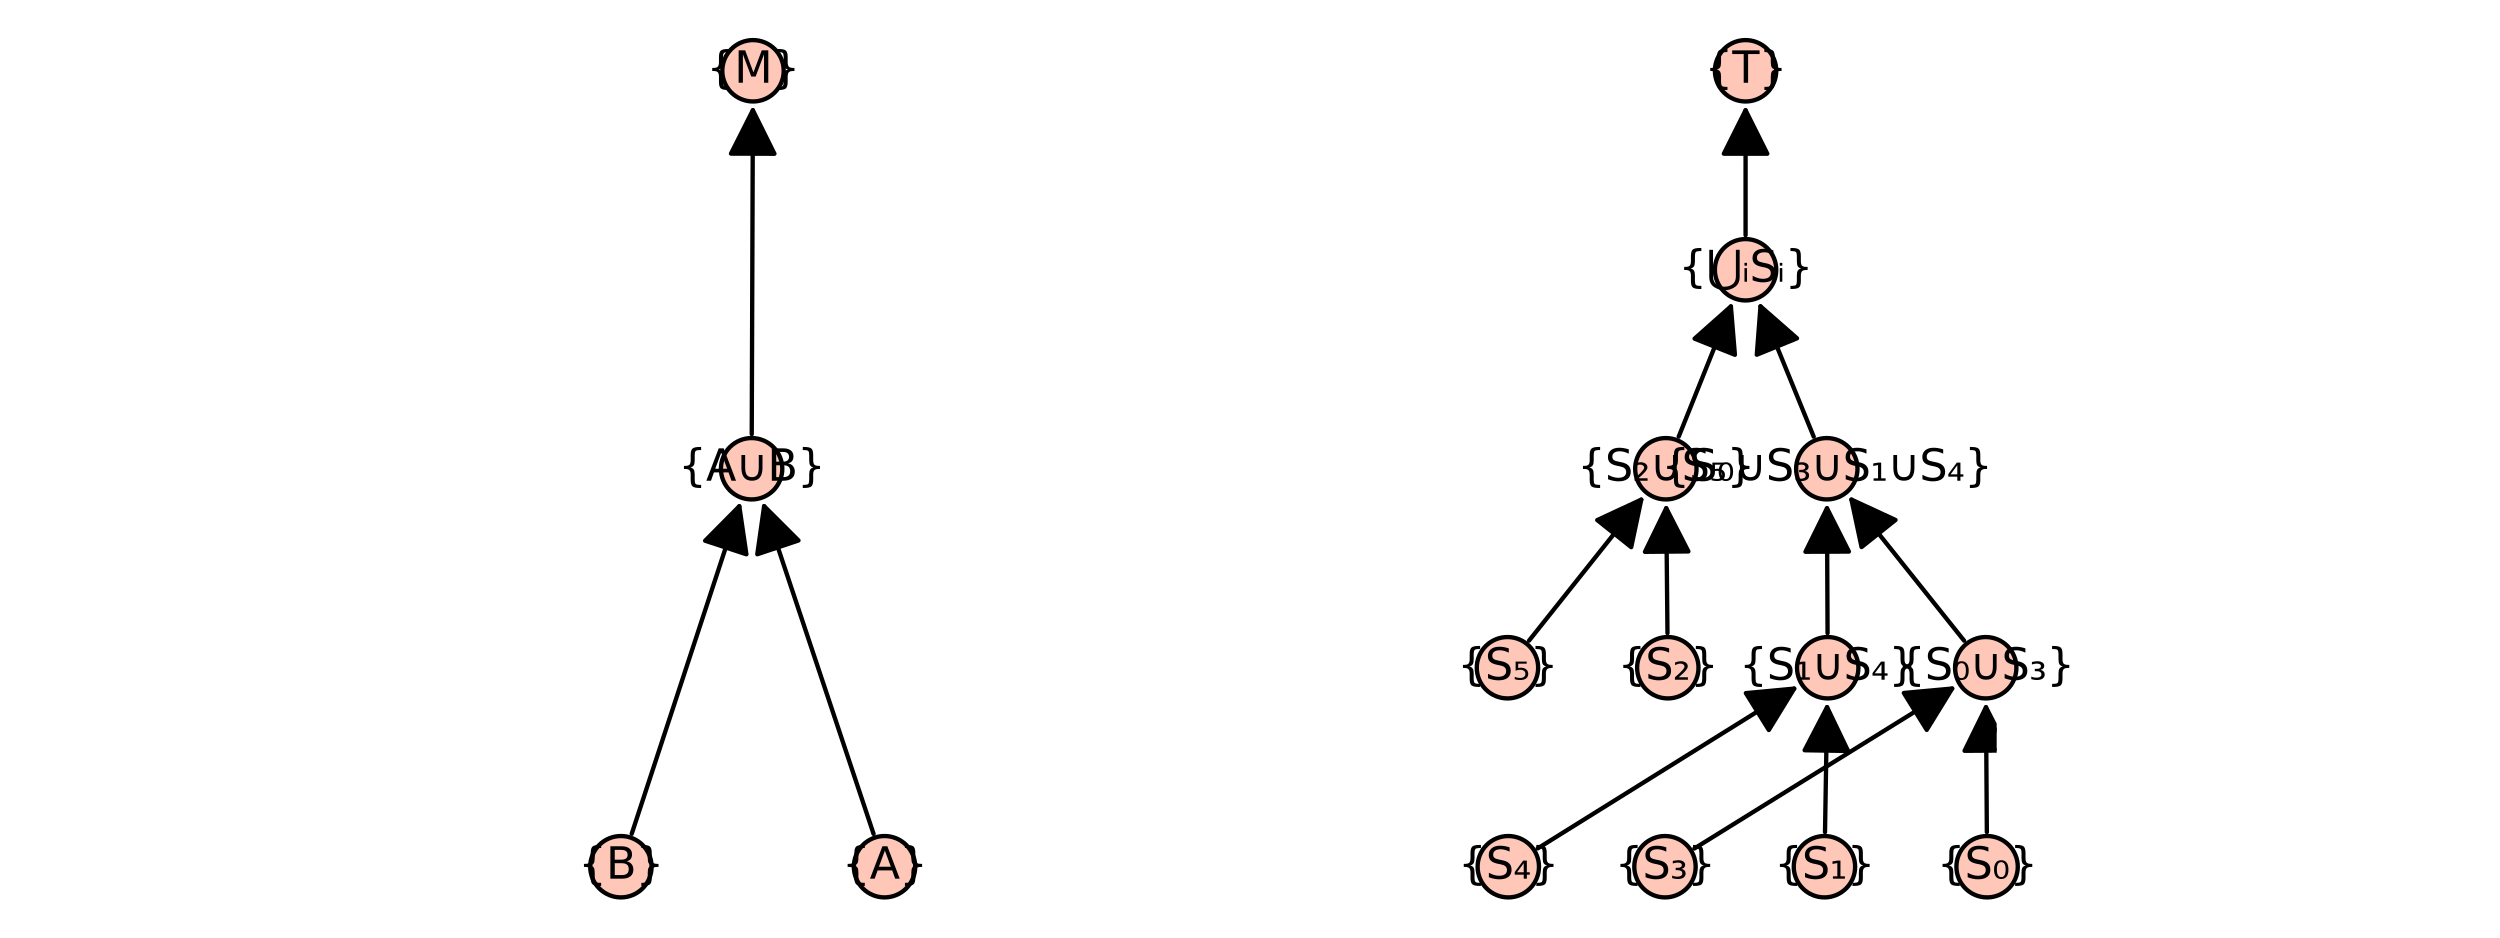 <?xml version="1.0" encoding="utf-8" standalone="no"?>
<!DOCTYPE svg PUBLIC "-//W3C//DTD SVG 1.1//EN"
  "http://www.w3.org/Graphics/SVG/1.1/DTD/svg11.dtd">
<svg xmlns:xlink="http://www.w3.org/1999/xlink" width="576pt" height="216pt" viewBox="0 0 576 216" xmlns="http://www.w3.org/2000/svg" version="1.1">
 <defs>
  <style type="text/css">*{stroke-linejoin: round; stroke-linecap: butt}</style>
 </defs>
 <g id="figure_1">
  <g id="patch_1">
   <path d="M 0 216 
L 576 216 
L 576 0 
L 0 0 
z
" style="fill: #ffffff"/>
  </g>
  <g id="axes_1">
   <g id="patch_2">
    <path d="M 141.843 203.358 
L 205.012 203.358 
L 205.012 12.642 
L 141.843 12.642 
z
" style="fill: #ffffff"/>
   </g>
   <g id="matplotlib.axis_1"/>
   <g id="matplotlib.axis_2"/>
   <g id="patch_3">
    <path d="M 145.547 192.111 
Q 158.115 153.845 170.335 116.642 
" clip-path="url(#p0255e10652)" style="fill: none; stroke: #000000; stroke-linecap: round"/>
    <path d="M 162.464 124.583 
L 170.335 116.642 
L 171.965 127.703 
z
" clip-path="url(#p0255e10652)" style="stroke: #000000; stroke-linecap: round"/>
   </g>
   <g id="patch_4">
    <path d="M 201.269 192.122 
Q 188.485 153.844 176.054 116.626 
" clip-path="url(#p0255e10652)" style="fill: none; stroke: #000000; stroke-linecap: round"/>
    <path d="M 174.48 127.695 
L 176.054 116.626 
L 183.965 124.527 
z
" clip-path="url(#p0255e10652)" style="stroke: #000000; stroke-linecap: round"/>
   </g>
   <g id="patch_5">
    <path d="M 173.201 100.022 
Q 173.333 62.155 173.461 25.406 
" clip-path="url(#p0255e10652)" style="fill: none; stroke: #000000; stroke-linecap: round"/>
    <path d="M 168.426 35.388 
L 173.461 25.406 
L 178.426 35.423 
z
" clip-path="url(#p0255e10652)" style="stroke: #000000; stroke-linecap: round"/>
   </g>
   <g id="PathCollection_1">
    <defs>
     <path id="m2c575346ab" d="M 0 7.071 
C 1.875 7.071 3.674 6.326 5 5 
C 6.326 3.674 7.071 1.875 7.071 0 
C 7.071 -1.875 6.326 -3.674 5 -5 
C 3.674 -6.326 1.875 -7.071 0 -7.071 
C -1.875 -7.071 -3.674 -6.326 -5 -5 
C -6.326 -3.674 -7.071 -1.875 -7.071 0 
C -7.071 1.875 -6.326 3.674 -5 5 
C -3.674 6.326 -1.875 7.071 0 7.071 
z
" style="stroke: #000000"/>
    </defs>
    <g>
     <use xlink:href="#m2c575346ab" x="143.057" y="199.691" style="fill: #fec7b8; stroke: #000000"/>
     <use xlink:href="#m2c575346ab" x="203.797" y="199.691" style="fill: #fec7b8; stroke: #000000"/>
     <use xlink:href="#m2c575346ab" x="173.173" y="108" style="fill: #fec7b8; stroke: #000000"/>
     <use xlink:href="#m2c575346ab" x="173.493" y="16.309" style="fill: #fec7b8; stroke: #000000"/>
    </g>
   </g>
   <g id="text_1">
    <!-- {B} -->
    <g transform="translate(133.264 202.45) scale(0.1 -0.1)">
     <defs>
      <path id="DejaVuSans-7b" d="M 3272 -594 
L 3272 -1044 
L 3078 -1044 
Q 2300 -1044 2036 -812 
Q 1772 -581 1772 109 
L 1772 856 
Q 1772 1328 1603 1509 
Q 1434 1691 991 1691 
L 800 1691 
L 800 2138 
L 991 2138 
Q 1438 2138 1605 2317 
Q 1772 2497 1772 2963 
L 1772 3713 
Q 1772 4403 2036 4633 
Q 2300 4863 3078 4863 
L 3272 4863 
L 3272 4416 
L 3059 4416 
Q 2619 4416 2484 4278 
Q 2350 4141 2350 3700 
L 2350 2925 
Q 2350 2434 2208 2212 
Q 2066 1991 1722 1913 
Q 2069 1828 2209 1606 
Q 2350 1384 2350 897 
L 2350 122 
Q 2350 -319 2484 -456 
Q 2619 -594 3059 -594 
L 3272 -594 
z
" transform="scale(0.016)"/>
      <path id="DejaVuSans-42" d="M 1259 2228 
L 1259 519 
L 2272 519 
Q 2781 519 3026 730 
Q 3272 941 3272 1375 
Q 3272 1813 3026 2020 
Q 2781 2228 2272 2228 
L 1259 2228 
z
M 1259 4147 
L 1259 2741 
L 2194 2741 
Q 2656 2741 2882 2914 
Q 3109 3088 3109 3444 
Q 3109 3797 2882 3972 
Q 2656 4147 2194 4147 
L 1259 4147 
z
M 628 4666 
L 2241 4666 
Q 2963 4666 3353 4366 
Q 3744 4066 3744 3513 
Q 3744 3084 3544 2831 
Q 3344 2578 2956 2516 
Q 3422 2416 3680 2098 
Q 3938 1781 3938 1306 
Q 3938 681 3513 340 
Q 3088 0 2303 0 
L 628 0 
L 628 4666 
z
" transform="scale(0.016)"/>
      <path id="DejaVuSans-7d" d="M 800 -594 
L 1019 -594 
Q 1456 -594 1589 -459 
Q 1722 -325 1722 122 
L 1722 897 
Q 1722 1384 1862 1606 
Q 2003 1828 2350 1913 
Q 2003 1991 1862 2212 
Q 1722 2434 1722 2925 
L 1722 3700 
Q 1722 4144 1589 4280 
Q 1456 4416 1019 4416 
L 800 4416 
L 800 4863 
L 997 4863 
Q 1775 4863 2036 4633 
Q 2297 4403 2297 3713 
L 2297 2963 
Q 2297 2497 2465 2317 
Q 2634 2138 3078 2138 
L 3272 2138 
L 3272 1691 
L 3078 1691 
Q 2634 1691 2465 1509 
Q 2297 1328 2297 856 
L 2297 109 
Q 2297 -581 2036 -812 
Q 1775 -1044 997 -1044 
L 800 -1044 
L 800 -594 
z
" transform="scale(0.016)"/>
     </defs>
     <use xlink:href="#DejaVuSans-7b"/>
     <use xlink:href="#DejaVuSans-42" transform="translate(63.623 0)"/>
     <use xlink:href="#DejaVuSans-7d" transform="translate(132.227 0)"/>
    </g>
   </g>
   <g id="text_2">
    <!-- {A} -->
    <g transform="translate(194.014 202.45) scale(0.1 -0.1)">
     <defs>
      <path id="DejaVuSans-41" d="M 2188 4044 
L 1331 1722 
L 3047 1722 
L 2188 4044 
z
M 1831 4666 
L 2547 4666 
L 4325 0 
L 3669 0 
L 3244 1197 
L 1141 1197 
L 716 0 
L 50 0 
L 1831 4666 
z
" transform="scale(0.016)"/>
     </defs>
     <use xlink:href="#DejaVuSans-7b"/>
     <use xlink:href="#DejaVuSans-41" transform="translate(63.623 0)"/>
     <use xlink:href="#DejaVuSans-7d" transform="translate(132.031 0)"/>
    </g>
   </g>
   <g id="text_3">
    <!-- {A∪B} -->
    <g transform="translate(156.301 110.759) scale(0.1 -0.1)">
     <defs>
      <path id="DejaVuSans-222a" d="M 825 1856 
L 825 3706 
L 1363 3706 
L 1363 1934 
Q 1363 1172 1594 842 
Q 1825 513 2344 513 
Q 2859 513 3090 842 
Q 3322 1172 3322 1934 
L 3322 3706 
L 3859 3706 
L 3859 1856 
Q 3859 931 3476 465 
Q 3094 0 2344 0 
Q 1591 0 1208 465 
Q 825 931 825 1856 
z
" transform="scale(0.016)"/>
     </defs>
     <use xlink:href="#DejaVuSans-7b"/>
     <use xlink:href="#DejaVuSans-41" transform="translate(63.623 0)"/>
     <use xlink:href="#DejaVuSans-222a" transform="translate(132.031 0)"/>
     <use xlink:href="#DejaVuSans-42" transform="translate(205.225 0)"/>
     <use xlink:href="#DejaVuSans-7d" transform="translate(273.828 0)"/>
    </g>
   </g>
   <g id="text_4">
    <!-- {M} -->
    <g transform="translate(162.816 19.069) scale(0.1 -0.1)">
     <defs>
      <path id="DejaVuSans-4d" d="M 628 4666 
L 1569 4666 
L 2759 1491 
L 3956 4666 
L 4897 4666 
L 4897 0 
L 4281 0 
L 4281 4097 
L 3078 897 
L 2444 897 
L 1241 4097 
L 1241 0 
L 628 0 
L 628 4666 
z
" transform="scale(0.016)"/>
     </defs>
     <use xlink:href="#DejaVuSans-7b"/>
     <use xlink:href="#DejaVuSans-4d" transform="translate(63.623 0)"/>
     <use xlink:href="#DejaVuSans-7d" transform="translate(149.902 0)"/>
    </g>
   </g>
  </g>
  <g id="axes_2">
   <g id="patch_6">
    <path d="M 345.11 203.358 
L 460.036 203.358 
L 460.036 12.642 
L 345.11 12.642 
z
" style="fill: #ffffff"/>
   </g>
   <g id="matplotlib.axis_3"/>
   <g id="matplotlib.axis_4"/>
   <g id="patch_7">
    <path d="M 352.289 147.603 
Q 365.565 130.923 378.146 115.118 
" clip-path="url(#pdb34a1bc16)" style="fill: none; stroke: #000000; stroke-linecap: round"/>
    <path d="M 368.006 119.828 
L 378.146 115.118 
L 375.83 126.056 
z
" clip-path="url(#pdb34a1bc16)" style="stroke: #000000; stroke-linecap: round"/>
   </g>
   <g id="patch_8">
    <path d="M 354.283 195.473 
Q 384.308 176.769 413.383 158.657 
" clip-path="url(#pdb34a1bc16)" style="fill: none; stroke: #000000; stroke-linecap: round"/>
    <path d="M 402.251 159.7 
L 413.383 158.657 
L 407.539 168.188 
z
" clip-path="url(#pdb34a1bc16)" style="stroke: #000000; stroke-linecap: round"/>
   </g>
   <g id="patch_9">
    <path d="M 390.392 195.484 
Q 420.56 176.768 449.779 158.641 
" clip-path="url(#pdb34a1bc16)" style="fill: none; stroke: #000000; stroke-linecap: round"/>
    <path d="M 438.645 159.664 
L 449.779 158.641 
L 443.917 168.161 
z
" clip-path="url(#pdb34a1bc16)" style="stroke: #000000; stroke-linecap: round"/>
   </g>
   <g id="patch_10">
    <path d="M 384.185 145.868 
Q 384.038 130.921 383.901 117.092 
" clip-path="url(#pdb34a1bc16)" style="fill: none; stroke: #000000; stroke-linecap: round"/>
    <path d="M 379 127.141 
L 383.901 117.092 
L 389 127.042 
z
" clip-path="url(#pdb34a1bc16)" style="stroke: #000000; stroke-linecap: round"/>
   </g>
   <g id="patch_11">
    <path d="M 386.779 100.593 
Q 392.996 85.077 398.796 70.599 
" clip-path="url(#pdb34a1bc16)" style="fill: none; stroke: #000000; stroke-linecap: round"/>
    <path d="M 390.436 78.022 
L 398.796 70.599 
L 399.719 81.741 
z
" clip-path="url(#pdb34a1bc16)" style="stroke: #000000; stroke-linecap: round"/>
   </g>
   <g id="patch_12">
    <path d="M 420.483 191.713 
Q 420.729 176.766 420.956 162.937 
" clip-path="url(#pdb34a1bc16)" style="fill: none; stroke: #000000; stroke-linecap: round"/>
    <path d="M 415.792 172.854 
L 420.956 162.937 
L 425.791 173.018 
z
" clip-path="url(#pdb34a1bc16)" style="stroke: #000000; stroke-linecap: round"/>
   </g>
   <g id="patch_13">
    <path d="M 421.069 145.868 
Q 421.001 130.925 420.937 117.101 
" clip-path="url(#pdb34a1bc16)" style="fill: none; stroke: #000000; stroke-linecap: round"/>
    <path d="M 415.983 127.124 
L 420.937 117.101 
L 425.983 127.078 
z
" clip-path="url(#pdb34a1bc16)" style="stroke: #000000; stroke-linecap: round"/>
   </g>
   <g id="patch_14">
    <path d="M 457.77 191.713 
Q 457.667 176.771 457.572 162.947 
" clip-path="url(#pdb34a1bc16)" style="fill: none; stroke: #000000; stroke-linecap: round"/>
    <path d="M 452.641 172.981 
L 457.572 162.947 
L 462.641 172.912 
z
" clip-path="url(#pdb34a1bc16)" style="stroke: #000000; stroke-linecap: round"/>
   </g>
   <g id="patch_15">
    <path d="M 452.527 147.608 
Q 439.201 130.921 426.572 115.108 
" clip-path="url(#pdb34a1bc16)" style="fill: none; stroke: #000000; stroke-linecap: round"/>
    <path d="M 428.906 126.042 
L 426.572 115.108 
L 436.72 119.802 
z
" clip-path="url(#pdb34a1bc16)" style="stroke: #000000; stroke-linecap: round"/>
   </g>
   <g id="patch_16">
    <path d="M 417.881 100.616 
Q 411.538 85.079 405.618 70.577 
" clip-path="url(#pdb34a1bc16)" style="fill: none; stroke: #000000; stroke-linecap: round"/>
    <path d="M 404.769 81.725 
L 405.618 70.577 
L 414.027 77.946 
z
" clip-path="url(#pdb34a1bc16)" style="stroke: #000000; stroke-linecap: round"/>
   </g>
   <g id="patch_17">
    <path d="M 402.18 54.177 
Q 402.181 39.235 402.182 25.41 
" clip-path="url(#pdb34a1bc16)" style="fill: none; stroke: #000000; stroke-linecap: round"/>
    <path d="M 397.181 35.41 
L 402.182 25.41 
L 407.181 35.411 
z
" clip-path="url(#pdb34a1bc16)" style="stroke: #000000; stroke-linecap: round"/>
   </g>
   <g id="PathCollection_2">
    <g>
     <use xlink:href="#m2c575346ab" x="347.32" y="153.845" style="fill: #fec7b8; stroke: #000000"/>
     <use xlink:href="#m2c575346ab" x="384.264" y="153.845" style="fill: #fec7b8; stroke: #000000"/>
     <use xlink:href="#m2c575346ab" x="421.106" y="153.845" style="fill: #fec7b8; stroke: #000000"/>
     <use xlink:href="#m2c575346ab" x="457.509" y="153.845" style="fill: #fec7b8; stroke: #000000"/>
     <use xlink:href="#m2c575346ab" x="347.512" y="199.691" style="fill: #fec7b8; stroke: #000000"/>
     <use xlink:href="#m2c575346ab" x="383.611" y="199.691" style="fill: #fec7b8; stroke: #000000"/>
     <use xlink:href="#m2c575346ab" x="420.351" y="199.691" style="fill: #fec7b8; stroke: #000000"/>
     <use xlink:href="#m2c575346ab" x="457.826" y="199.691" style="fill: #fec7b8; stroke: #000000"/>
     <use xlink:href="#m2c575346ab" x="383.812" y="108" style="fill: #fec7b8; stroke: #000000"/>
     <use xlink:href="#m2c575346ab" x="420.896" y="108" style="fill: #fec7b8; stroke: #000000"/>
     <use xlink:href="#m2c575346ab" x="402.18" y="62.155" style="fill: #fec7b8; stroke: #000000"/>
     <use xlink:href="#m2c575346ab" x="402.182" y="16.309" style="fill: #fec7b8; stroke: #000000"/>
    </g>
   </g>
   <g id="text_5">
    <!-- {S₅} -->
    <g transform="translate(335.778 156.605) scale(0.1 -0.1)">
     <defs>
      <path id="DejaVuSans-53" d="M 3425 4513 
L 3425 3897 
Q 3066 4069 2747 4153 
Q 2428 4238 2131 4238 
Q 1616 4238 1336 4038 
Q 1056 3838 1056 3469 
Q 1056 3159 1242 3001 
Q 1428 2844 1947 2747 
L 2328 2669 
Q 3034 2534 3370 2195 
Q 3706 1856 3706 1288 
Q 3706 609 3251 259 
Q 2797 -91 1919 -91 
Q 1588 -91 1214 -16 
Q 841 59 441 206 
L 441 856 
Q 825 641 1194 531 
Q 1563 422 1919 422 
Q 2459 422 2753 634 
Q 3047 847 3047 1241 
Q 3047 1584 2836 1778 
Q 2625 1972 2144 2069 
L 1759 2144 
Q 1053 2284 737 2584 
Q 422 2884 422 3419 
Q 422 4038 858 4394 
Q 1294 4750 2059 4750 
Q 2388 4750 2728 4690 
Q 3069 4631 3425 4513 
z
" transform="scale(0.016)"/>
      <path id="DejaVuSans-2085" d="M 444 2609 
L 2038 2609 
L 2038 2312 
L 816 2312 
L 816 1675 
Q 903 1703 994 1715 
Q 1081 1728 1169 1728 
Q 1672 1728 1966 1487 
Q 2259 1250 2259 840 
Q 2259 418 1956 184 
Q 1656 -47 1106 -47 
Q 919 -47 722 -19 
Q 525 9 319 65 
L 319 418 
Q 497 334 691 290 
Q 884 250 1100 250 
Q 1447 250 1650 409 
Q 1853 568 1853 840 
Q 1853 1112 1650 1271 
Q 1447 1431 1100 1431 
Q 938 1431 775 1399 
Q 613 1368 444 1303 
L 444 2609 
z
" transform="scale(0.016)"/>
     </defs>
     <use xlink:href="#DejaVuSans-7b"/>
     <use xlink:href="#DejaVuSans-53" transform="translate(63.623 0)"/>
     <use xlink:href="#DejaVuSans-2085" transform="translate(127.1 0)"/>
     <use xlink:href="#DejaVuSans-7d" transform="translate(167.188 0)"/>
    </g>
   </g>
   <g id="text_6">
    <!-- {S₄} -->
    <g transform="translate(335.971 202.45) scale(0.1 -0.1)">
     <defs>
      <path id="DejaVuSans-2084" d="M 1491 2231 
L 525 921 
L 1491 921 
L 1491 2231 
z
M 1422 2609 
L 1941 2609 
L 1941 921 
L 2363 921 
L 2363 581 
L 1941 581 
L 1941 0 
L 1491 0 
L 1491 581 
L 197 581 
L 197 959 
L 1422 2609 
z
" transform="scale(0.016)"/>
     </defs>
     <use xlink:href="#DejaVuSans-7b"/>
     <use xlink:href="#DejaVuSans-53" transform="translate(63.623 0)"/>
     <use xlink:href="#DejaVuSans-2084" transform="translate(127.1 0)"/>
     <use xlink:href="#DejaVuSans-7d" transform="translate(167.188 0)"/>
    </g>
   </g>
   <g id="text_7">
    <!-- {S₃} -->
    <g transform="translate(372.069 202.45) scale(0.1 -0.1)">
     <defs>
      <path id="DejaVuSans-2083" d="M 1638 1412 
Q 1925 1356 2083 1185 
Q 2241 1015 2241 759 
Q 2241 371 1944 162 
Q 1647 -47 1094 -47 
Q 916 -47 720 -14 
Q 525 18 306 81 
L 306 459 
Q 469 375 655 334 
Q 841 293 1050 293 
Q 1391 293 1578 416 
Q 1766 540 1766 759 
Q 1766 990 1592 1109 
Q 1419 1228 1081 1228 
L 813 1228 
L 813 1565 
L 1106 1565 
Q 1400 1565 1551 1663 
Q 1703 1762 1703 1950 
Q 1703 2131 1547 2226 
Q 1391 2321 1094 2321 
Q 969 2321 809 2293 
Q 650 2265 397 2193 
L 397 2553 
Q 625 2606 825 2634 
Q 1025 2662 1197 2662 
Q 1647 2662 1911 2477 
Q 2175 2293 2175 1984 
Q 2175 1768 2034 1618 
Q 1894 1468 1638 1412 
z
" transform="scale(0.016)"/>
     </defs>
     <use xlink:href="#DejaVuSans-7b"/>
     <use xlink:href="#DejaVuSans-53" transform="translate(63.623 0)"/>
     <use xlink:href="#DejaVuSans-2083" transform="translate(127.1 0)"/>
     <use xlink:href="#DejaVuSans-7d" transform="translate(167.188 0)"/>
    </g>
   </g>
   <g id="text_8">
    <!-- {S₂} -->
    <g transform="translate(372.722 156.605) scale(0.1 -0.1)">
     <defs>
      <path id="DejaVuSans-2082" d="M 838 356 
L 2163 356 
L 2163 0 
L 294 0 
L 294 343 
Q 400 440 597 615 
Q 1672 1568 1672 1862 
Q 1672 2068 1509 2194 
Q 1347 2321 1081 2321 
Q 919 2321 728 2266 
Q 538 2212 313 2103 
L 313 2487 
Q 553 2575 761 2618 
Q 969 2662 1147 2662 
Q 1600 2662 1872 2456 
Q 2144 2250 2144 1912 
Q 2144 1478 1109 590 
Q 934 440 838 356 
z
" transform="scale(0.016)"/>
     </defs>
     <use xlink:href="#DejaVuSans-7b"/>
     <use xlink:href="#DejaVuSans-53" transform="translate(63.623 0)"/>
     <use xlink:href="#DejaVuSans-2082" transform="translate(127.1 0)"/>
     <use xlink:href="#DejaVuSans-7d" transform="translate(167.188 0)"/>
    </g>
   </g>
   <g id="text_9">
    <!-- {S₂∪S₅} -->
    <g transform="translate(363.432 110.759) scale(0.1 -0.1)">
     <use xlink:href="#DejaVuSans-7b"/>
     <use xlink:href="#DejaVuSans-53" transform="translate(63.623 0)"/>
     <use xlink:href="#DejaVuSans-2082" transform="translate(127.1 0)"/>
     <use xlink:href="#DejaVuSans-222a" transform="translate(167.188 0)"/>
     <use xlink:href="#DejaVuSans-53" transform="translate(240.381 0)"/>
     <use xlink:href="#DejaVuSans-2085" transform="translate(303.857 0)"/>
     <use xlink:href="#DejaVuSans-7d" transform="translate(343.945 0)"/>
    </g>
   </g>
   <g id="text_10">
    <!-- {S₁} -->
    <g transform="translate(408.81 202.45) scale(0.1 -0.1)">
     <defs>
      <path id="DejaVuSans-2081" d="M 488 343 
L 1125 343 
L 1125 2253 
L 428 2125 
L 428 2487 
L 1147 2609 
L 1575 2609 
L 1575 343 
L 2216 343 
L 2216 0 
L 488 0 
L 488 343 
z
" transform="scale(0.016)"/>
     </defs>
     <use xlink:href="#DejaVuSans-7b"/>
     <use xlink:href="#DejaVuSans-53" transform="translate(63.623 0)"/>
     <use xlink:href="#DejaVuSans-2081" transform="translate(127.1 0)"/>
     <use xlink:href="#DejaVuSans-7d" transform="translate(167.188 0)"/>
    </g>
   </g>
   <g id="text_11">
    <!-- {S₁∪S₄} -->
    <g transform="translate(400.726 156.605) scale(0.1 -0.1)">
     <use xlink:href="#DejaVuSans-7b"/>
     <use xlink:href="#DejaVuSans-53" transform="translate(63.623 0)"/>
     <use xlink:href="#DejaVuSans-2081" transform="translate(127.1 0)"/>
     <use xlink:href="#DejaVuSans-222a" transform="translate(167.188 0)"/>
     <use xlink:href="#DejaVuSans-53" transform="translate(240.381 0)"/>
     <use xlink:href="#DejaVuSans-2084" transform="translate(303.857 0)"/>
     <use xlink:href="#DejaVuSans-7d" transform="translate(343.945 0)"/>
    </g>
   </g>
   <g id="text_12">
    <!-- {S₀} -->
    <g transform="translate(446.284 202.45) scale(0.1 -0.1)">
     <defs>
      <path id="DejaVuSans-2080" d="M 1781 2115 
Q 1625 2384 1309 2384 
Q 994 2384 838 2115 
Q 678 1846 678 1309 
Q 678 768 838 500 
Q 994 231 1309 231 
Q 1625 231 1781 500 
Q 1941 768 1941 1309 
Q 1941 1846 1781 2115 
z
M 1309 2662 
Q 1813 2662 2078 2315 
Q 2344 1968 2344 1309 
Q 2344 646 2078 299 
Q 1813 -47 1309 -47 
Q 803 -47 537 299 
Q 272 646 272 1309 
Q 272 1968 537 2315 
Q 803 2662 1309 2662 
z
" transform="scale(0.016)"/>
     </defs>
     <use xlink:href="#DejaVuSans-7b"/>
     <use xlink:href="#DejaVuSans-53" transform="translate(63.623 0)"/>
     <use xlink:href="#DejaVuSans-2080" transform="translate(127.1 0)"/>
     <use xlink:href="#DejaVuSans-7d" transform="translate(167.188 0)"/>
    </g>
   </g>
   <g id="text_13">
    <!-- {S₀∪S₃} -->
    <g transform="translate(437.129 156.605) scale(0.1 -0.1)">
     <use xlink:href="#DejaVuSans-7b"/>
     <use xlink:href="#DejaVuSans-53" transform="translate(63.623 0)"/>
     <use xlink:href="#DejaVuSans-2080" transform="translate(127.1 0)"/>
     <use xlink:href="#DejaVuSans-222a" transform="translate(167.188 0)"/>
     <use xlink:href="#DejaVuSans-53" transform="translate(240.381 0)"/>
     <use xlink:href="#DejaVuSans-2083" transform="translate(303.857 0)"/>
     <use xlink:href="#DejaVuSans-7d" transform="translate(343.945 0)"/>
    </g>
   </g>
   <g id="text_14">
    <!-- {S₀∪S₃∪S₁∪S₄} -->
    <g transform="translate(382.839 110.759) scale(0.1 -0.1)">
     <use xlink:href="#DejaVuSans-7b"/>
     <use xlink:href="#DejaVuSans-53" transform="translate(63.623 0)"/>
     <use xlink:href="#DejaVuSans-2080" transform="translate(127.1 0)"/>
     <use xlink:href="#DejaVuSans-222a" transform="translate(167.188 0)"/>
     <use xlink:href="#DejaVuSans-53" transform="translate(240.381 0)"/>
     <use xlink:href="#DejaVuSans-2083" transform="translate(303.857 0)"/>
     <use xlink:href="#DejaVuSans-222a" transform="translate(343.945 0)"/>
     <use xlink:href="#DejaVuSans-53" transform="translate(417.139 0)"/>
     <use xlink:href="#DejaVuSans-2081" transform="translate(480.615 0)"/>
     <use xlink:href="#DejaVuSans-222a" transform="translate(520.703 0)"/>
     <use xlink:href="#DejaVuSans-53" transform="translate(593.896 0)"/>
     <use xlink:href="#DejaVuSans-2084" transform="translate(657.373 0)"/>
     <use xlink:href="#DejaVuSans-7d" transform="translate(697.461 0)"/>
    </g>
   </g>
   <g id="text_15">
    <!-- {⋃ᵢSᵢ} -->
    <g transform="translate(386.754 64.914) scale(0.1 -0.1)">
     <defs>
      <path id="DejaVuSans-22c3" d="M 2625 -716 
Q 3309 -716 3790 -361 
Q 4272 -6 4272 781 
L 4272 4603 
L 4813 4603 
L 4813 703 
Q 4813 -303 4117 -765 
Q 3422 -1228 2625 -1228 
Q 1828 -1228 1133 -765 
Q 438 -303 438 703 
L 438 4603 
L 978 4603 
L 978 781 
Q 978 0 1454 -358 
Q 1931 -716 2625 -716 
z
" transform="scale(0.016)"/>
      <path id="DejaVuSans-1d62" d="M 381 1959 
L 744 1959 
L 744 0 
L 381 0 
L 381 1959 
z
M 381 2721 
L 744 2721 
L 744 2315 
L 381 2315 
L 381 2721 
z
" transform="scale(0.016)"/>
     </defs>
     <use xlink:href="#DejaVuSans-7b"/>
     <use xlink:href="#DejaVuSans-22c3" transform="translate(63.623 0)"/>
     <use xlink:href="#DejaVuSans-1d62" transform="translate(145.654 0)"/>
     <use xlink:href="#DejaVuSans-53" transform="translate(163.525 0)"/>
     <use xlink:href="#DejaVuSans-1d62" transform="translate(227.002 0)"/>
     <use xlink:href="#DejaVuSans-7d" transform="translate(244.873 0)"/>
    </g>
   </g>
   <g id="text_16">
    <!-- {T} -->
    <g transform="translate(392.766 19.069) scale(0.1 -0.1)">
     <defs>
      <path id="DejaVuSans-54" d="M -19 4666 
L 3928 4666 
L 3928 4134 
L 2272 4134 
L 2272 0 
L 1638 0 
L 1638 4134 
L -19 4134 
L -19 4666 
z
" transform="scale(0.016)"/>
     </defs>
     <use xlink:href="#DejaVuSans-7b"/>
     <use xlink:href="#DejaVuSans-54" transform="translate(63.623 0)"/>
     <use xlink:href="#DejaVuSans-7d" transform="translate(124.707 0)"/>
    </g>
   </g>
  </g>
 </g>
 <defs>
  <clipPath id="p0255e10652">
   <rect x="141.843" y="12.642" width="63.17" height="190.717"/>
  </clipPath>
  <clipPath id="pdb34a1bc16">
   <rect x="345.11" y="12.642" width="114.926" height="190.717"/>
  </clipPath>
 </defs>
</svg>
